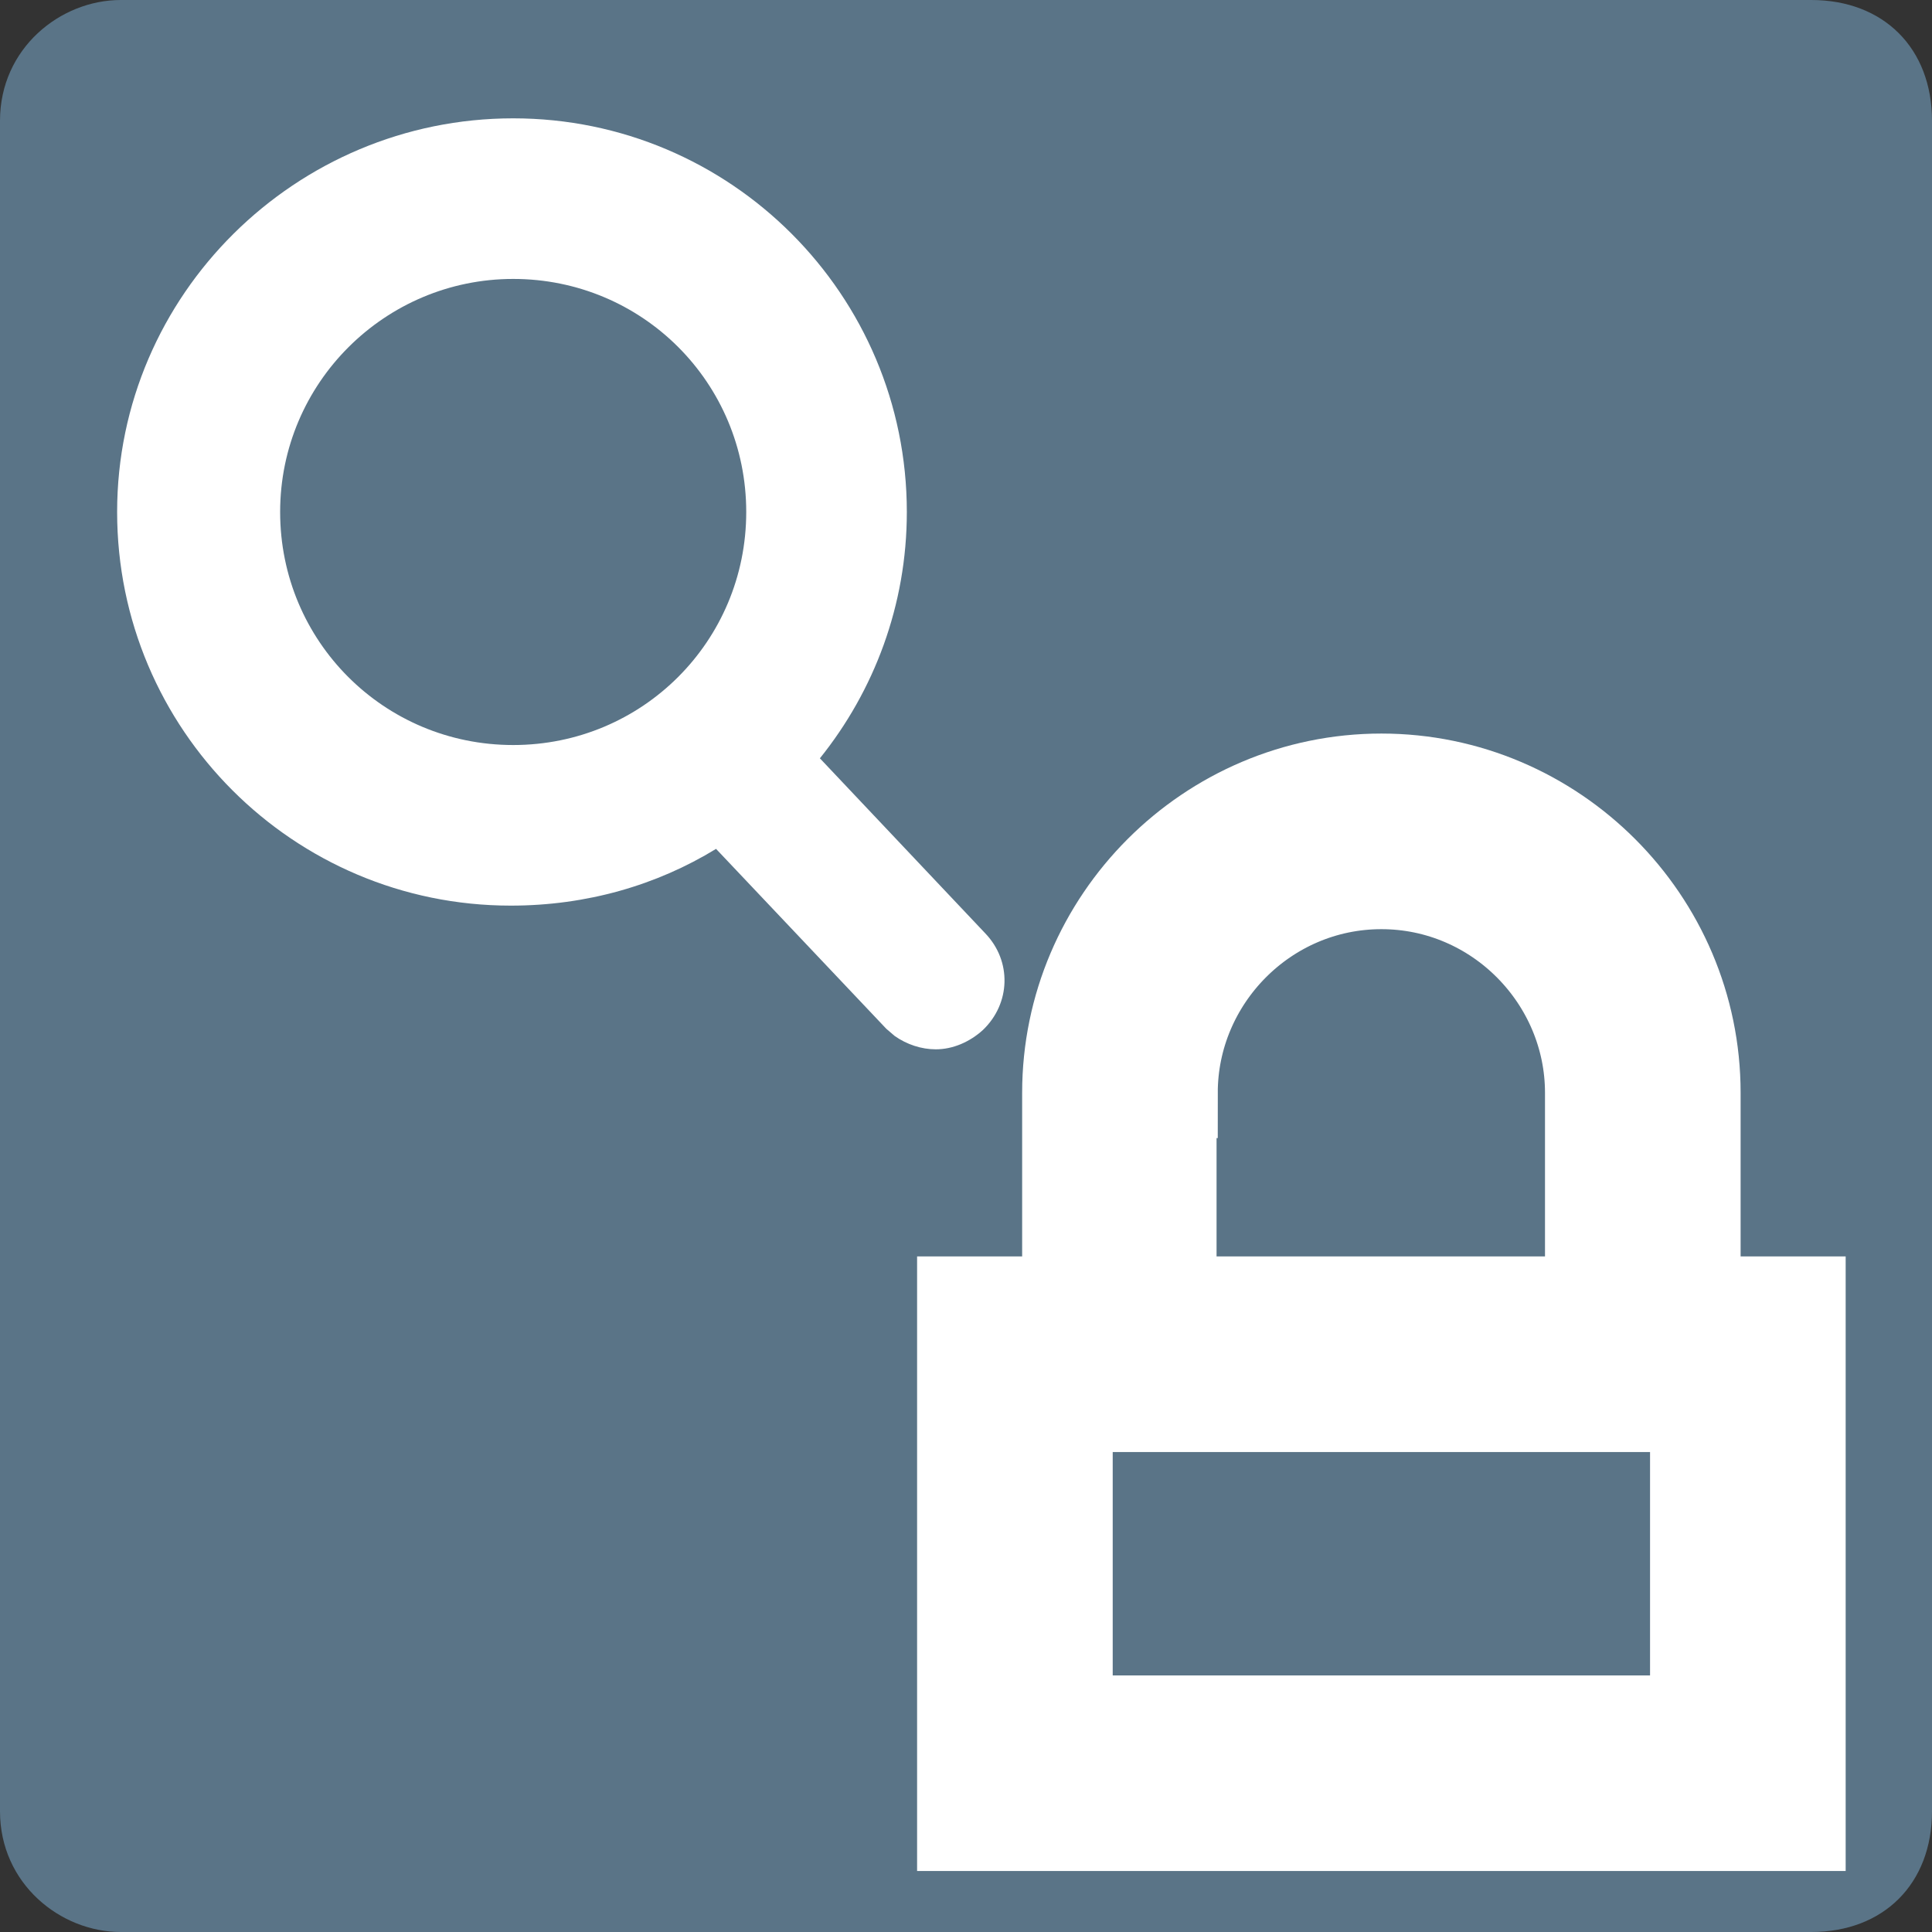 <?xml version="1.0" encoding="UTF-8"?>
<svg id="Zoom" xmlns="http://www.w3.org/2000/svg" width="16" height="16" viewBox="0 0 16 16">
  <rect x="0" y="0" width="16" height="16" fill="#333333" stroke="none"/>
  <defs>
    <style>
      .cls-1, .cls-2 {
        fill: #fff;
      }

      .cls-3 {
        fill: #5a7487;
      }

      .cls-2 {
        fill-rule: evenodd;
        stroke: #fff;
        stroke-miterlimit: 10;
        stroke-width: .75px;
      }
    </style>
  </defs>
  <g id="Icon-ZoomLocked-ON-default-16er">
    <path class="cls-3" d="M15,0H1C.5,0,0,.4,0,1V15C0,15.6,.5,16,1,16H15c.6,0,1-.4,1-1V1c0-.6-.4-1-1-1Z"/>
    <g id="Icon">
      <path class="cls-2" d="M14.91,10.78v4.34H7.97v-4.34h.87v-1.73c0-1.43,1.17-2.6,2.6-2.6s2.6,1.17,2.6,2.6v1.73h.87Zm-6.07,.87v2.6h5.2v-2.6h-5.2Zm.87-2.6c0-.94,.77-1.73,1.73-1.73s1.73,.79,1.73,1.73v1.73h-3.47v-1.73Z"/>
    </g>
    <path class="cls-1" d="M4.25,.98c1.8,0,3.26,1.46,3.26,3.26,0,.77-.27,1.48-.72,2.04l1.37,1.45c.22,.23,.21,.58-.02,.8-.11,.1-.25,.16-.39,.16-.12,0-.24-.04-.34-.11l-.07-.06-1.41-1.49c-.49,.3-1.07,.47-1.7,.47-1.8,0-3.26-1.46-3.26-3.26S2.45,.98,4.25,.98Zm0,1.33c-1.06,0-1.93,.86-1.93,1.93s.86,1.93,1.93,1.93,1.93-.86,1.93-1.93-.86-1.93-1.93-1.93Z"/>
  </g>
</svg>